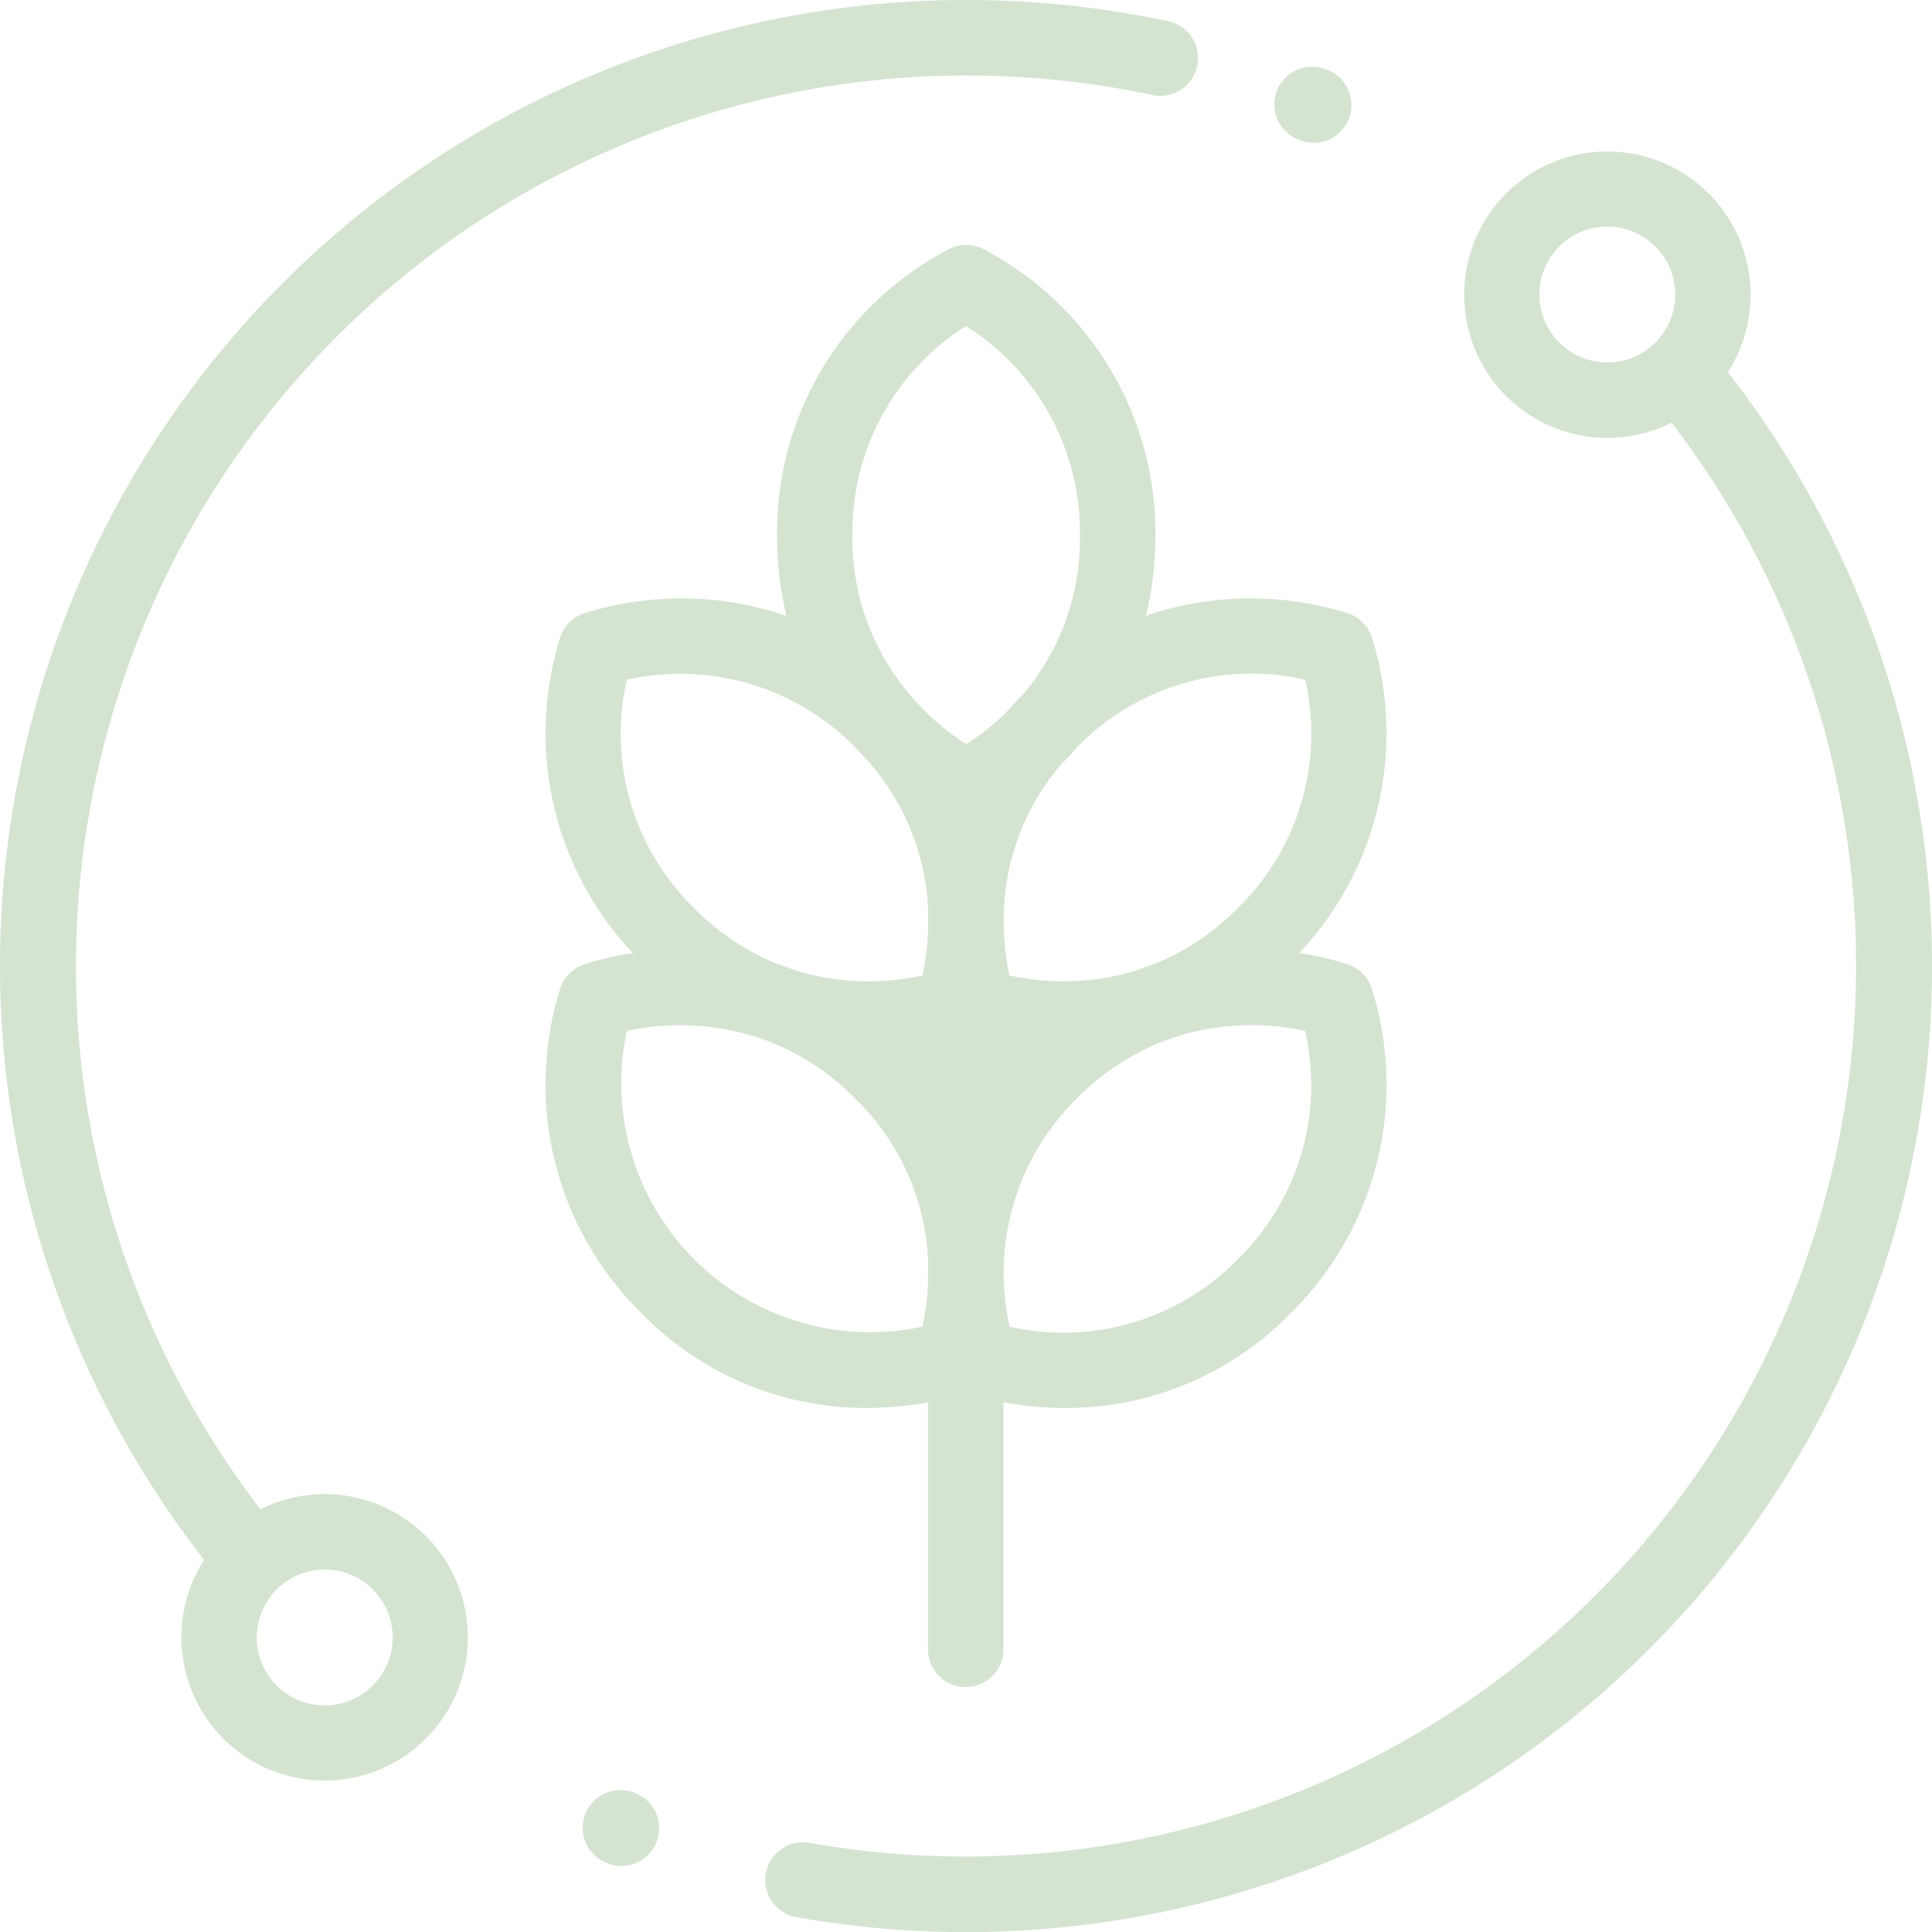 <svg xmlns="http://www.w3.org/2000/svg" width="102.372" height="102.372" viewBox="0 0 102.372 102.372"><g id="_006-agronomy" data-name="006-agronomy" opacity="0.2"><g id="Group_312" data-name="Group 312" transform="translate(28.913 12.979)"><g id="Group_311" data-name="Group 311"><path id="Path_14161" data-name="Path 14161" d="M188.4,104.373a2,2,0,0,0-1.232-1.316,14.216,14.216,0,0,0-2.638-.617,16.989,16.989,0,0,0,3.87-16.677,2,2,0,0,0-1.232-1.316,17.208,17.208,0,0,0-10.752.112,17.964,17.964,0,0,0,.5-4.27,16.983,16.983,0,0,0-9.066-15.131,2,2,0,0,0-1.8-.059,16.921,16.921,0,0,0-9.183,15.19,17.963,17.963,0,0,0,.5,4.279,17.206,17.206,0,0,0-10.776-.12,2,2,0,0,0-1.232,1.316,16.989,16.989,0,0,0,3.87,16.677,14.218,14.218,0,0,0-2.638.617,2,2,0,0,0-1.232,1.316,16.984,16.984,0,0,0,4.289,17.11,16.591,16.591,0,0,0,12,5.053,17.887,17.887,0,0,0,3.218-.293v13.083a2,2,0,1,0,4,0V126.239a17.913,17.913,0,0,0,3.247.3,16.592,16.592,0,0,0,12-5.053A16.984,16.984,0,0,0,188.4,104.373Zm-23.536,15.638a13.338,13.338,0,0,1-.294,2.219,13.192,13.192,0,0,1-15.663-15.672,13.406,13.406,0,0,1,6.869.325q.287.107.571.2A13.108,13.108,0,0,1,161,110.132a12.748,12.748,0,0,1,3.869,8.545Zm0-18.609a13.332,13.332,0,0,1-.294,2.219,13.287,13.287,0,0,1-6.731-.268q-.434-.167-.862-.3a13.2,13.2,0,0,1-4.505-3,12.892,12.892,0,0,1-3.565-12.1A12.968,12.968,0,0,1,161,91.523c.029.029.056.059.084.088q.263.3.527.566a12.662,12.662,0,0,1,3.258,7.891Zm2.028-10.032a13.592,13.592,0,0,1-2.447-2.022c-.094-.1-.188-.205-.285-.307a12.755,12.755,0,0,1-3.3-8.751,12.907,12.907,0,0,1,6.017-11.077,12.892,12.892,0,0,1,6.037,11.077,12.753,12.753,0,0,1-2.992,8.416c-.324.324-.627.652-.913.981A13.431,13.431,0,0,1,166.892,91.37Zm1.984,9.384a12.658,12.658,0,0,1,3.091-8.371c.295-.293.591-.608.884-.946a12.9,12.9,0,0,1,12-3.492,12.893,12.893,0,0,1-3.564,12.1,13.2,13.2,0,0,1-4.5,3q-.435.14-.876.31a13.282,13.282,0,0,1-6.724.267,13.424,13.424,0,0,1-.31-2.816C168.876,100.788,168.876,100.771,168.876,100.754Zm12.408,17.9a12.906,12.906,0,0,1-12.094,3.576,12.968,12.968,0,0,1,3.571-12.1,13.2,13.2,0,0,1,4.509-3q.427-.137.859-.3a13.291,13.291,0,0,1,6.718-.271A12.893,12.893,0,0,1,181.284,118.655Z" transform="translate(-144.606 -64.913)" fill="#2a7818"></path></g></g><g id="Group_314" data-name="Group 314" transform="translate(0)"><g id="Group_313" data-name="Group 313"><path id="Path_14162" data-name="Path 14162" d="M61.855,1.114A51.531,51.531,0,0,0,51.186,0a51.185,51.185,0,0,0-40.37,82.654A7.589,7.589,0,1,0,13.8,79.973,47.209,47.209,0,0,1,61.025,5.026a2,2,0,1,0,.83-3.912ZM14.661,84.221a3.6,3.6,0,1,1-1.054,2.545A3.587,3.587,0,0,1,14.661,84.221Z" transform="translate(0 0)" fill="#2a7818"></path></g></g><g id="Group_316" data-name="Group 316" transform="translate(40.5 8.008)"><g id="Group_315" data-name="Group 315"><path id="Path_14163" data-name="Path 14163" d="M253.612,51.761a7.588,7.588,0,1,0-2.983,2.681,47.209,47.209,0,0,1-45.723,75.241,2,2,0,0,0-.7,3.937,51.664,51.664,0,0,0,9.037.8,51.185,51.185,0,0,0,40.37-82.654Zm-3.844-1.568a3.6,3.6,0,1,1,1.054-2.545A3.575,3.575,0,0,1,249.768,50.194Z" transform="translate(-202.556 -40.051)" fill="#2a7818"></path></g></g><g id="Group_318" data-name="Group 318" transform="translate(30.863 94.846)"><g id="Group_317" data-name="Group 317"><path id="Path_14164" data-name="Path 14164" d="M157.11,474.509l-.755,1.851.749-1.854a2,2,0,0,0-1.5,3.708l.062.024a2,2,0,1,0,1.443-3.73Z" transform="translate(-154.355 -474.36)" fill="#2a7818"></path></g></g><g id="Group_320" data-name="Group 320" transform="translate(67.568 3.55)"><g id="Group_319" data-name="Group 319"><path id="Path_14165" data-name="Path 14165" d="M340.707,17.912l-.035-.014a2,2,0,1,0-1.485,3.713l.023.009a2,2,0,1,0,1.5-3.708Z" transform="translate(-337.929 -17.754)" fill="#2a7818"></path></g></g></g></svg>